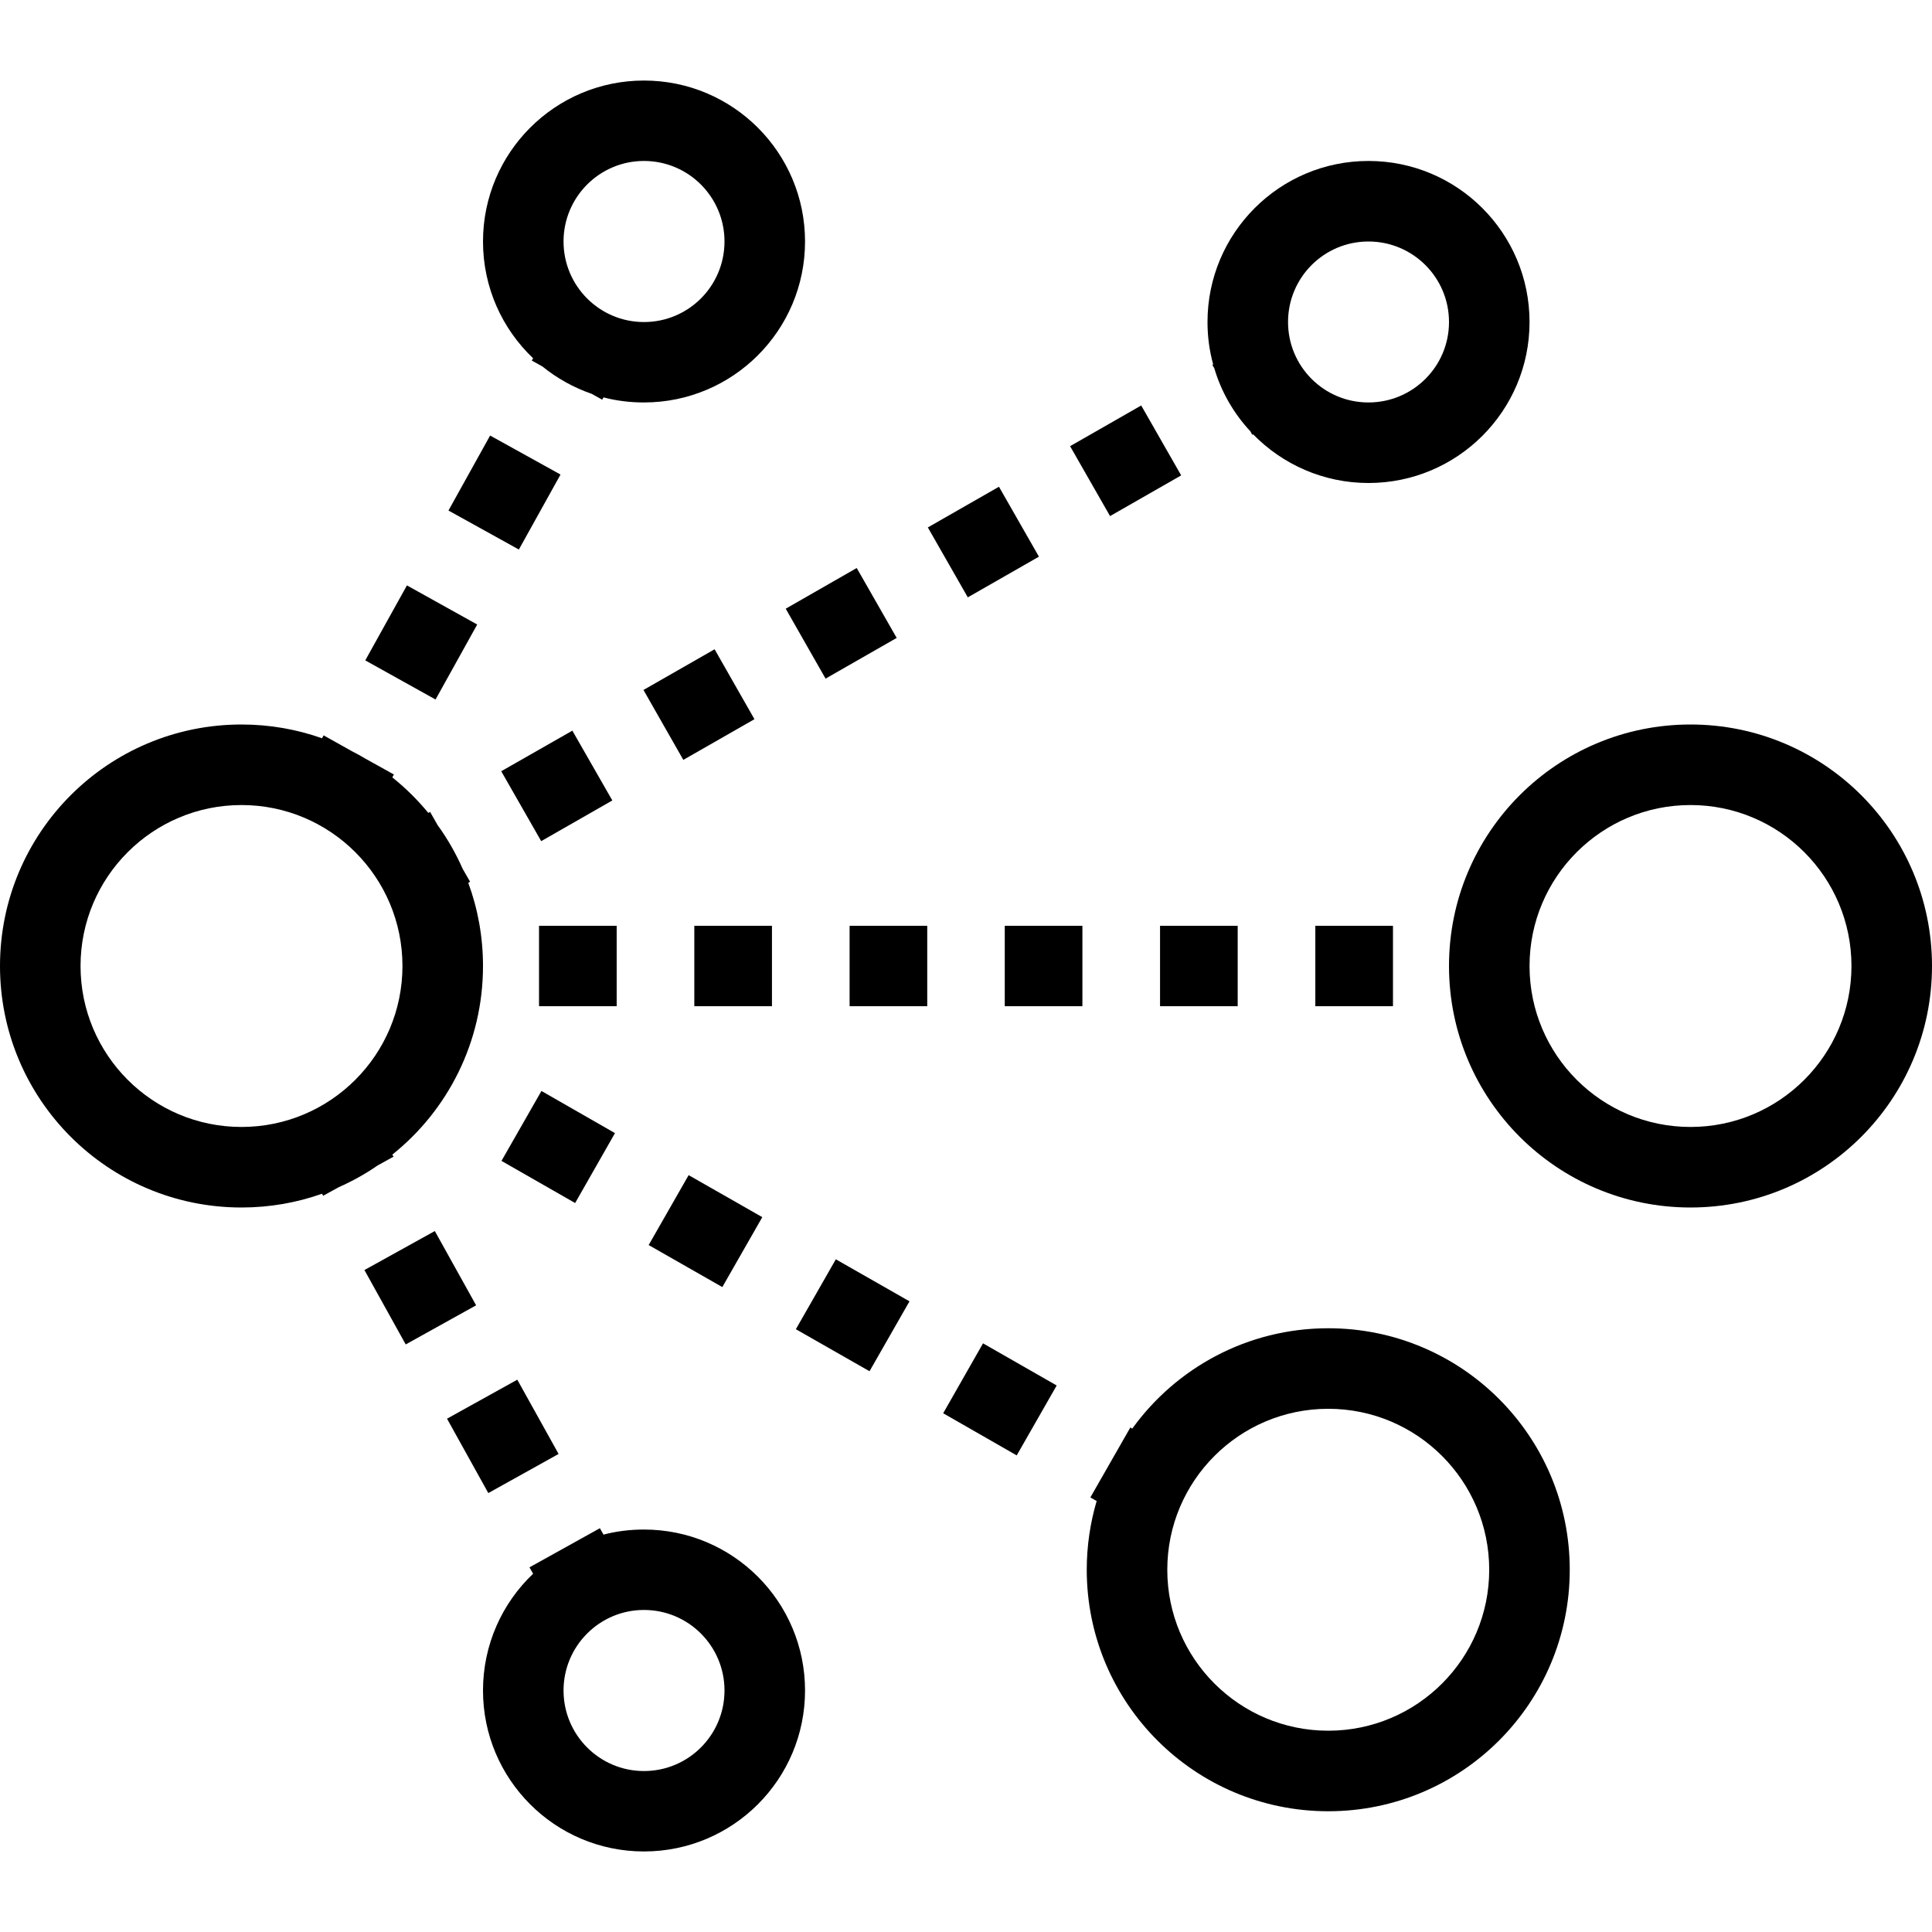 <svg width="16" height="16" viewBox="0 0 16 16" fill="none" xmlns="http://www.w3.org/2000/svg">
<path d="M5.333 3.333C6.07 3.333 6.667 2.736 6.667 2C6.667 1.264 6.07 0.667 5.333 0.667C4.597 0.667 4 1.264 4 2C4 2.38 4.159 2.724 4.415 2.967L4.404 2.986L4.492 3.035C4.613 3.133 4.751 3.21 4.901 3.262L4.987 3.31L4.998 3.291C5.105 3.319 5.217 3.333 5.333 3.333ZM5.333 2.667C4.965 2.667 4.667 2.368 4.667 2C4.667 1.632 4.965 1.333 5.333 1.333C5.702 1.333 6 1.632 6 2C6 2.368 5.702 2.667 5.333 2.667Z" fill="black"/>
<path d="M2.667 6.114L2.68 6.09L2.916 6.222C2.952 6.24 2.988 6.26 3.023 6.281L3.262 6.414L3.249 6.438C3.358 6.525 3.458 6.624 3.547 6.732L3.562 6.724L3.624 6.833C3.706 6.946 3.775 7.067 3.832 7.196L3.893 7.302L3.878 7.311C3.957 7.526 4 7.758 4 8C4 8.632 3.707 9.196 3.249 9.562L3.259 9.579L3.127 9.652C3.026 9.722 2.918 9.782 2.805 9.832L2.676 9.903L2.667 9.886C2.458 9.96 2.234 10 2 10C0.895 10 0 9.105 0 8C0 6.895 0.895 6 2 6C2.234 6 2.458 6.04 2.667 6.114ZM2 9.333C2.736 9.333 3.333 8.736 3.333 8C3.333 7.264 2.736 6.667 2 6.667C1.264 6.667 0.667 7.264 0.667 8C0.667 8.736 1.264 9.333 2 9.333Z" fill="black"/>
<path d="M3.025 5.469L3.37 4.848L3.952 5.172L3.607 5.793L3.025 5.469Z" fill="black"/>
<path d="M3.714 4.228L4.059 3.607L4.642 3.93L4.297 4.551L3.714 4.228Z" fill="black"/>
<path d="M4.998 12.709L4.968 12.656L4.385 12.98L4.415 13.033C4.159 13.276 4 13.62 4 14C4 14.736 4.597 15.333 5.333 15.333C6.07 15.333 6.667 14.736 6.667 14C6.667 13.264 6.07 12.667 5.333 12.667C5.217 12.667 5.105 12.681 4.998 12.709ZM6 14C6 14.368 5.702 14.667 5.333 14.667C4.965 14.667 4.667 14.368 4.667 14C4.667 13.632 4.965 13.333 5.333 13.333C5.702 13.333 6 13.632 6 14Z" fill="black"/>
<path d="M4.284 11.426L4.626 12.041L4.044 12.365L3.702 11.749L4.284 11.426Z" fill="black"/>
<path d="M3.601 10.195L3.943 10.81L3.36 11.134L3.018 10.518L3.601 10.195Z" fill="black"/>
<path d="M9 13C9 12.802 9.029 12.611 9.082 12.431L9.03 12.401L9.361 11.822L9.377 11.831C9.74 11.328 10.332 11 11 11C12.105 11 13 11.895 13 13C13 14.105 12.105 15 11 15C9.895 15 9 14.105 9 13ZM9.667 13C9.667 13.736 10.264 14.333 11 14.333C11.736 14.333 12.333 13.736 12.333 13C12.333 12.264 11.736 11.667 11 11.667C10.264 11.667 9.667 12.264 9.667 13Z" fill="black"/>
<path d="M8.751 11.474L8.141 11.125L7.811 11.704L8.42 12.053L8.751 11.474Z" fill="black"/>
<path d="M7.532 10.777L6.922 10.429L6.591 11.008L7.201 11.356L7.532 10.777Z" fill="black"/>
<path d="M6.313 10.08L5.703 9.732L5.372 10.311L5.982 10.659L6.313 10.08Z" fill="black"/>
<path d="M5.093 9.384L4.484 9.035L4.153 9.614L4.763 9.963L5.093 9.384Z" fill="black"/>
<path d="M4.151 6.387L4.74 6.051L5.071 6.629L4.482 6.966L4.151 6.387Z" fill="black"/>
<path d="M5.329 5.714L5.918 5.377L6.248 5.956L5.659 6.293L5.329 5.714Z" fill="black"/>
<path d="M6.507 5.041L7.095 4.704L7.426 5.283L6.837 5.62L6.507 5.041Z" fill="black"/>
<path d="M7.684 4.368L8.273 4.031L8.604 4.61L8.015 4.947L7.684 4.368Z" fill="black"/>
<path d="M8.862 3.695L9.451 3.358L9.782 3.937L9.193 4.274L8.862 3.695Z" fill="black"/>
<path d="M10.378 3.597C10.62 3.845 10.959 4 11.333 4C12.07 4 12.667 3.403 12.667 2.667C12.667 1.93 12.07 1.333 11.333 1.333C10.597 1.333 10 1.93 10 2.667C10 2.788 10.016 2.906 10.047 3.018L10.04 3.022L10.056 3.049C10.114 3.246 10.218 3.425 10.355 3.572L10.371 3.601L10.378 3.597ZM11.333 3.333C10.965 3.333 10.667 3.035 10.667 2.667C10.667 2.298 10.965 2 11.333 2C11.701 2 12 2.298 12 2.667C12 3.035 11.701 3.333 11.333 3.333Z" fill="black"/>
<path d="M11.536 7.667H10.893L10.893 8.333H11.536V7.667Z" fill="black"/>
<path d="M10.25 7.667H9.607V8.333H10.25V7.667Z" fill="black"/>
<path d="M8.964 7.667L8.321 7.667V8.333H8.964V7.667Z" fill="black"/>
<path d="M7.679 7.667H7.036V8.333L7.679 8.333V7.667Z" fill="black"/>
<path d="M6.393 7.667H5.75V8.333H6.393V7.667Z" fill="black"/>
<path d="M5.107 7.667H4.464V8.333H5.107L5.107 7.667Z" fill="black"/>
<path d="M12 8C12 9.105 12.895 10 14 10C15.105 10 16 9.105 16 8C16 6.895 15.105 6 14 6C12.895 6 12 6.895 12 8ZM12.667 8C12.667 7.264 13.264 6.667 14 6.667C14.736 6.667 15.333 7.264 15.333 8C15.333 8.736 14.736 9.333 14 9.333C13.264 9.333 12.667 8.736 12.667 8Z" fill="black"/>
</svg>

